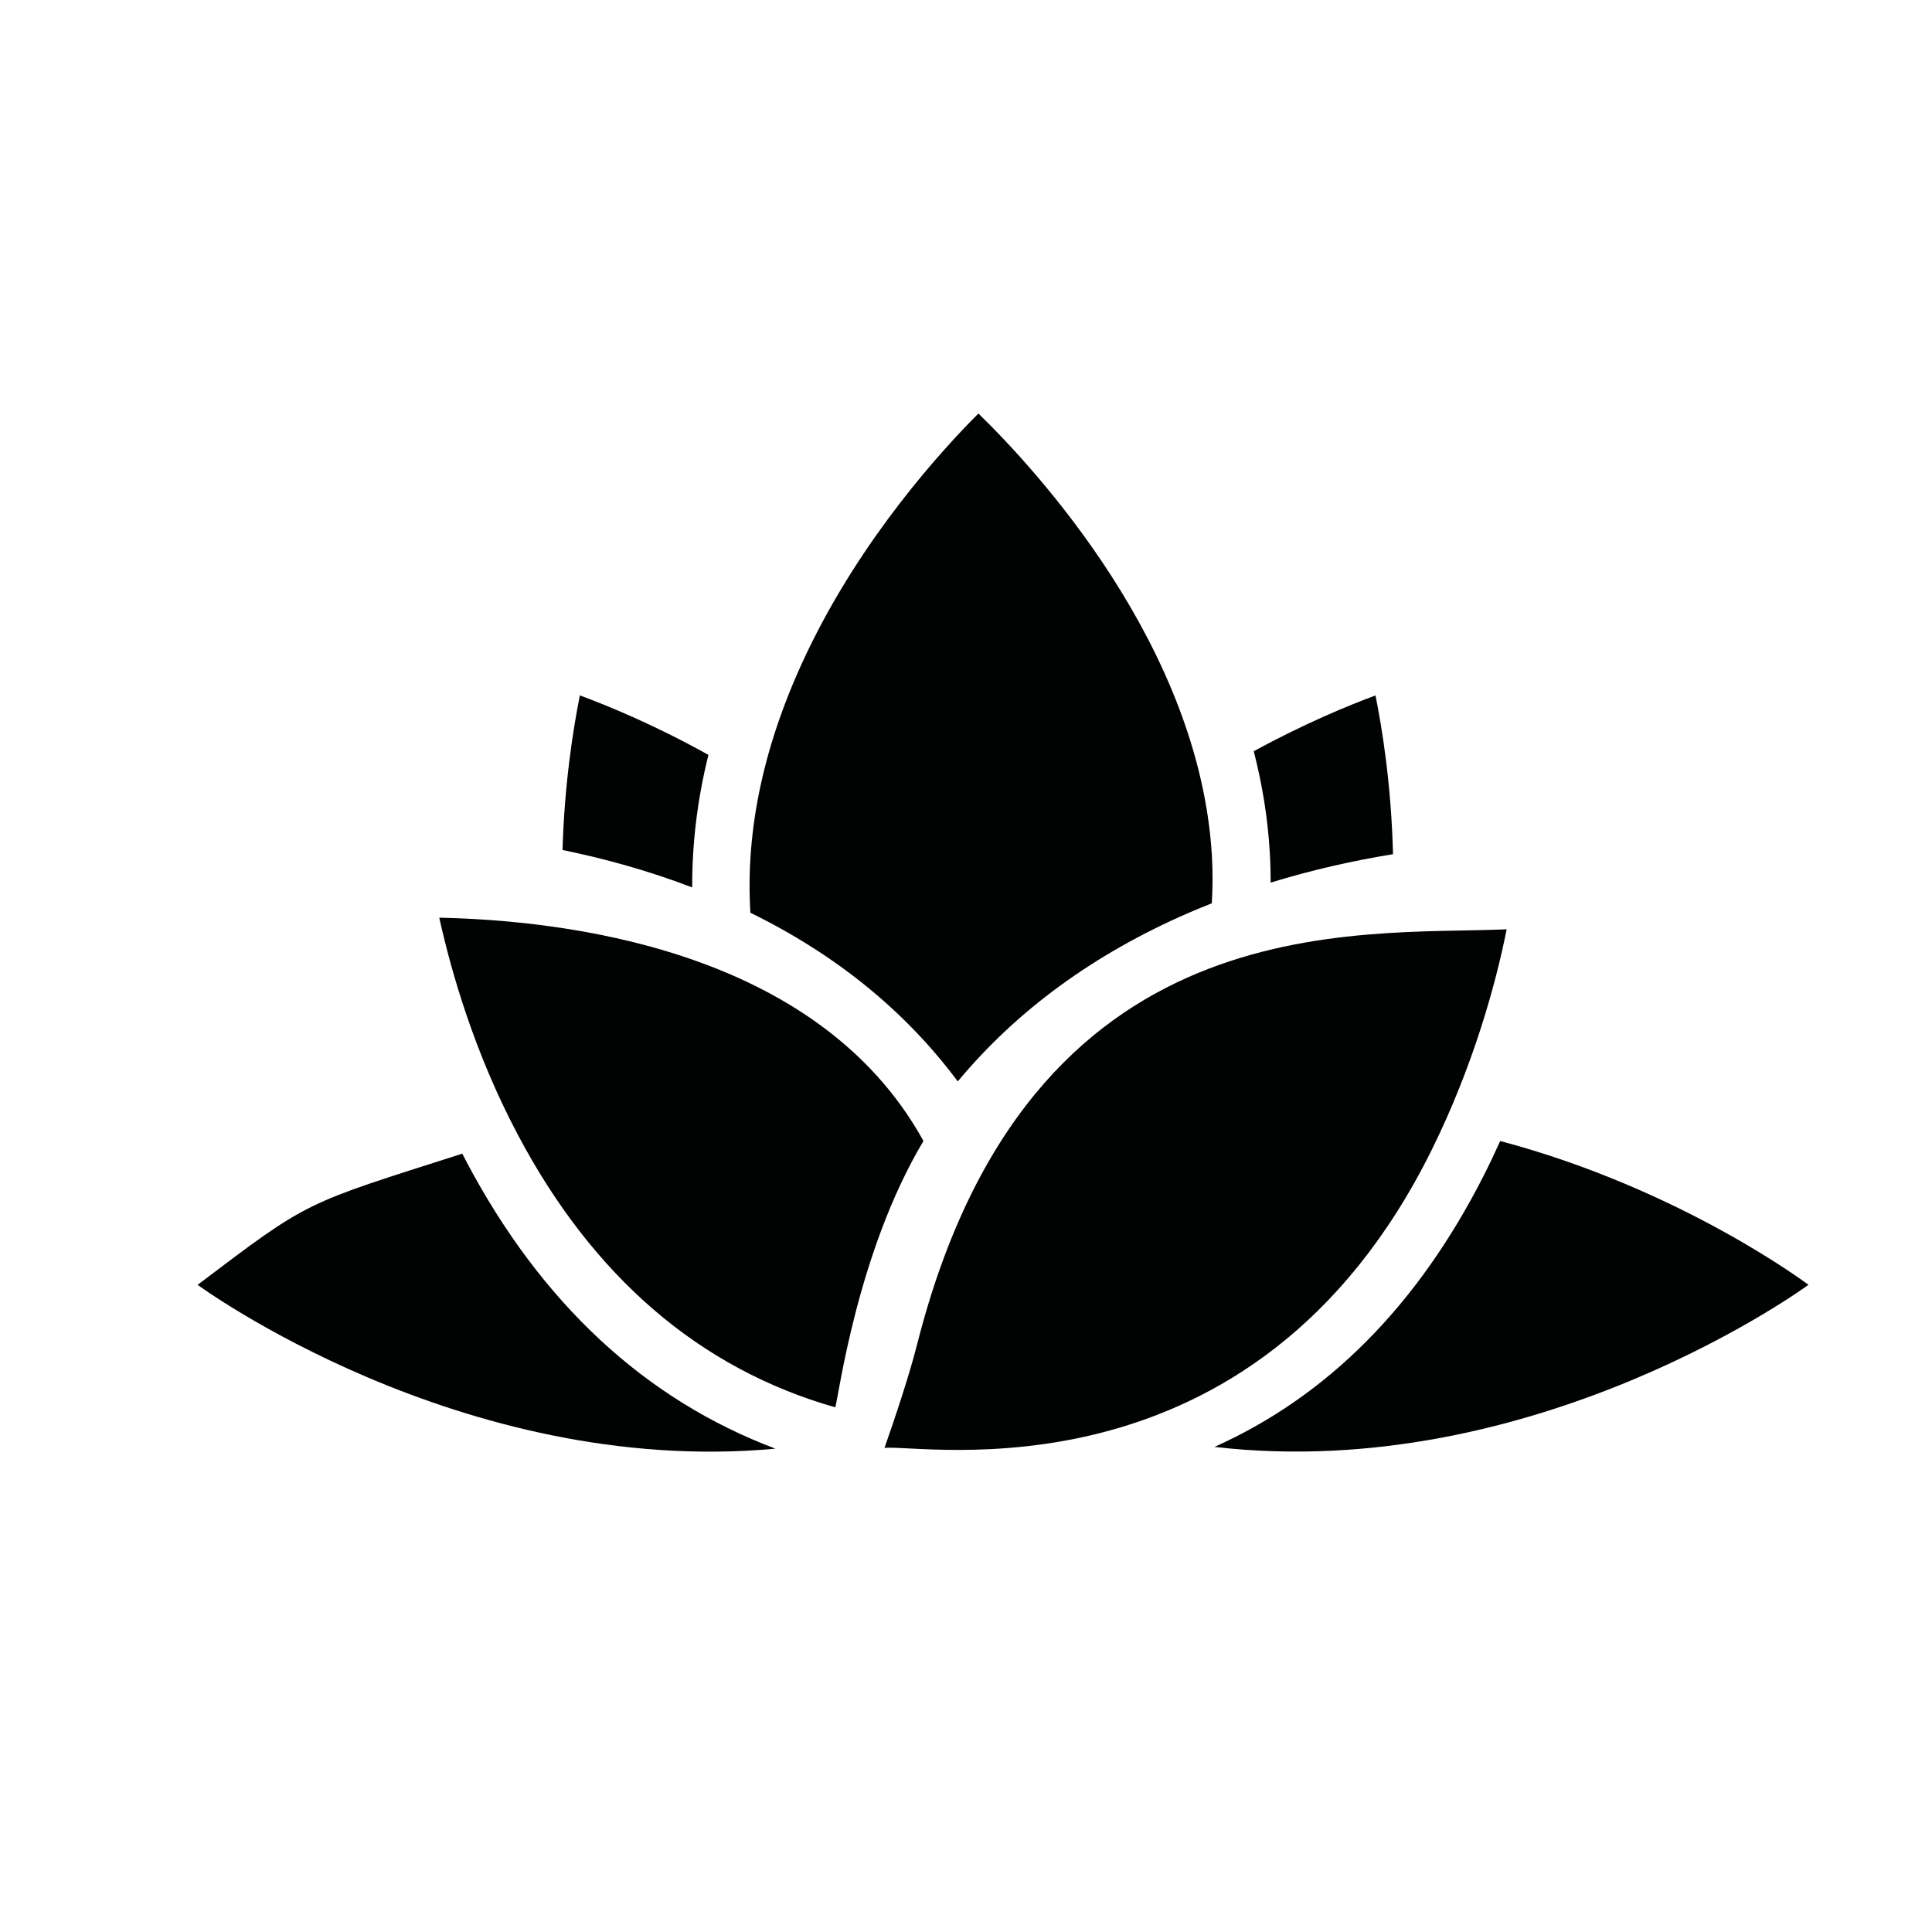 <?xml version="1.0" encoding="utf-8"?>
<!-- Generator: Adobe Illustrator 16.0.0, SVG Export Plug-In . SVG Version: 6.00 Build 0)  -->
<!DOCTYPE svg PUBLIC "-//W3C//DTD SVG 1.1//EN" "http://www.w3.org/Graphics/SVG/1.1/DTD/svg11.dtd">
<svg version="1.1" id="Calque_1" xmlns="http://www.w3.org/2000/svg" xmlns:xlink="http://www.w3.org/1999/xlink" x="0px" y="0px"
	 width="114px" height="114px" viewBox="0 0 114 114" enable-background="new 0 0 114 114" xml:space="preserve">
<g>
	<path fill-rule="evenodd" clip-rule="evenodd" d="M407.071,233.115c-0.559-1.854-1.633-3.727-1.572-5.562
		c0.15-4.629,0.936-9.231,1.231-13.862c0.263-4.085-0.494-8.188-0.795-12.159c-0.832-11.025-3.082-22.571,2.886-33.143
		c1.457,0,2.915,0,4.373,0c0,21.575,0,43.15,0,64.726C411.153,233.115,409.112,233.115,407.071,233.115z"/>
	<path fill-rule="evenodd" clip-rule="evenodd" d="M324.853,168.39c0.68,7.057,1.397,14.108,1.993,21.17
		c0.079,0.945-0.173,2.2-0.767,2.871c-4.106,4.642-3.64,10.048-3.13,15.629c0.593,6.499,0.932,13.032,1.04,19.556
		c0.029,1.823-1.141,3.666-1.761,5.5c-1.458,0-2.915,0-4.373,0c-0.523-1.891-1.544-3.8-1.48-5.671
		c0.225-6.69,0.564-13.399,1.343-20.044c0.714-6.088-0.172-11.533-4.235-16.269c0-2.333,0-4.665,0-6.998
		c0.583-5.247,1.166-10.495,1.749-15.744c0.583,0,1.167,0,1.75,0c-0.804,6.361-0.84,12.702-0.521,19.032
		c0.466-0.008,0.93-0.015,1.395-0.021c0-6.337,0-12.674,0-19.011c0.583,0,1.167,0,1.749,0c0,6.317,0,12.634,0,18.95
		c0.584-0.011,1.166-0.021,1.75-0.031c0-6.307,0-12.612,0-18.919c0.291,0,0.582,0,0.874,0c0,6.338,0,12.677,0,19.015
		c0.583-0.02,1.167-0.039,1.75-0.059c0-6.318,0-12.638,0-18.956C324.27,168.39,324.562,168.39,324.853,168.39z"/>
	<g>
		<path d="M372.084,233.115c0.484-0.169,0.965-0.342,1.442-0.52c-0.769,0.201-1.549,0.375-2.339,0.52
			C371.486,233.115,371.786,233.115,372.084,233.115z"/>
		<path d="M365.212,167.966c-1.798,0-3.561,0.146-5.279,0.424c-0.031,0-0.063,0-0.094,0c-0.04,0.013-0.082,0.024-0.123,0.036
			c-15.523,2.616-27.35,16.119-27.35,32.387c0,15.307,10.469,28.167,24.637,31.813c0.361,0.165,0.724,0.331,1.087,0.49
			c0.382,0,0.765,0,1.146,0c1.938,0.356,3.936,0.544,5.976,0.544c2.041,0,4.038-0.188,5.976-0.544c0.79-0.145,1.57-0.318,2.339-0.52
			c14.115-3.682,24.532-16.515,24.532-31.783C398.059,182.672,383.353,167.966,365.212,167.966z M374.063,217.357
			c-6.241,3.371-12.579,3.174-18.63-0.515c-1.105-0.673-1.626-2.304-2.416-3.493c1.354,0.176,2.914-0.021,4.03,0.591
			c5.611,3.075,11.187,3.228,16.479-0.328c5.399-3.63,7.668-8.843,6.691-15.438c-0.169-1.144,0.65-2.433,1.014-3.654
			c0.785,1.021,1.783,1.946,2.291,3.09c0.45,1.017,0.357,2.274,0.456,3.056C383.612,208.275,380.481,213.889,374.063,217.357z"/>
	</g>
</g>
<g>
	<path fill-rule="evenodd" clip-rule="evenodd" d="M195.543,260.713c-4.277-7.599-2.819-15.546-1.47-23.505
		c0.916-5.403,1.713-10.826,2.568-16.239c0.022-0.137,0.119-0.263,0.617-1.314c0,13.771,0.009,26.625-0.035,39.479
		c-0.002,0.526-0.509,1.054-0.779,1.579C196.144,260.713,195.844,260.713,195.543,260.713z"/>
	<path fill-rule="evenodd" clip-rule="evenodd" d="M129.773,239.091c0.704-3.437,1.41-6.873,2.096-10.216
		c-0.1-0.091,0.372,0.34,1.202,1.099c0-2.018,0-3.598,0-5.179c0.385-0.005,0.769-0.01,1.154-0.015c0,11.649,0,23.301,0,34.95
		c-0.347,0.131-0.692,0.26-1.038,0.391c-0.769-2.485-1.851-4.923-2.233-7.467c-0.632-4.185-0.811-8.438-1.181-12.662
		C129.773,239.691,129.773,239.391,129.773,239.091z"/>
	<path fill-rule="evenodd" clip-rule="evenodd" d="M162.264,162.565c0.45-1.035,0.9-2.07,1.523-3.5
		c10.477,6.252,21.166,11.552,27.354,22.386c5.451,9.543,7.303,19.174,0.226,28.861c-0.699,0.957-1.213,2.064-1.714,3.148
		c-1.972,4.269-0.972,5.972,3.745,6.435c0.658,0.064,1.322,0.078,2.091,0.636c-1.015,0.998-1.08,3.613-3.716,0.898
		c-1.876-1.934-6.029-1.753-5.286-6.002c0.154-0.882,0.466-1.824,0.982-2.539c6.256-8.671,4.415-17.627,1.446-26.882
		c-2.926-9.118-9.948-14.215-17.361-18.992c-2.897-1.868-6.236-3.05-9.374-4.544L162.264,162.565z"/>
	<path fill-rule="evenodd" clip-rule="evenodd" d="M162.18,162.471c-2.527,2.003-5.08,3.976-7.578,6.016
		c-7.925,6.47-15.835,12.99-17.349,24.053c-0.815,5.957-1.273,11.772,2.648,17.206c1.644,2.276,2.28,5.49,2.66,8.373
		c0.176,1.335-1.356,2.896-3.184,4.291c1.382-7.099-3.121-11.386-5.788-16.586c-1.637-3.19-1.379-7.726-0.901-11.521
		c0.487-3.872,2.118-7.646,3.62-11.31c0.401-0.979,2.43-1.178,3.229-2.136c0.961-1.151,1.431-2.72,2.063-4.131
		c0.249-0.557,0.168-1.46,0.56-1.724c6.102-4.092,12.247-8.117,18.413-12.111c0.447-0.29,1.122-0.227,1.691-0.327
		C162.264,162.565,162.18,162.471,162.18,162.471z"/>
</g>
<g>
	<path fill="#010202" d="M82.326,270.223H36.733c-4.102,0-7.753,3.039-7.753,7.141v72.648h17.098v-16.864
		c-1.372,0.655-2.281,1.153-2.281,1.153v-4.23c0,0,7.66-4.331,14.82-4.331c7.164,0,14.816,4.331,14.816,4.331v4.23
		c0,0-0.823-0.53-2.279-1.217v16.928h18.238v-72.648C89.393,273.262,86.426,270.223,82.326,270.223z M41.52,330.635h-4.561v-4.559
		h4.561V330.635z M46.078,323.795h-9.119v-9.119h9.119V323.795z M46.078,311.258h-9.119v-9.119h9.119V311.258z M46.078,298.719
		h-9.119v-9.117h9.119V298.719z M46.078,286.18h-9.119v-9.117h9.119V286.18z M57.477,323.795h-9.117v-9.119h9.117V323.795z
		 M57.477,311.258h-9.117v-9.119h9.117V311.258z M57.477,298.719h-9.117v-9.117h9.117V298.719z M57.477,286.18h-9.117v-9.117h9.117
		V286.18z M70.016,323.795h-10.26v-9.119h10.26V323.795z M70.016,311.258h-10.26v-9.119h10.26V311.258z M70.016,298.719h-10.26
		v-9.117h10.26V298.719z M70.016,286.18h-10.26v-9.117h10.26V286.18z M82.553,330.635h-4.558v-4.559h4.558V330.635z M82.553,323.795
		H72.295v-9.119h10.258V323.795z M82.553,311.258H72.295v-9.119h10.258V311.258z M82.553,298.719H72.295v-9.117h10.258V298.719z
		 M82.553,286.18H72.295v-9.117h10.258V286.18z"/>
	<rect x="48.359" y="332.914" fill="#010202" width="20.516" height="17.098"/>
	<path fill="#010202" d="M107.631,278.028c0-2.421-1.964-4.386-4.386-4.386H96.06c-2.423,0-4.388,1.965-4.388,4.386v56.199
		c0,2.423,1.965,4.386,4.388,4.386h7.186c2.422,0,4.386-1.963,4.386-4.386V278.028z M98.487,279.444l1.068-2.165l1.071,2.165
		l2.385,0.346l-1.728,1.684l0.406,2.382l-2.135-1.124l-2.137,1.124l0.406-2.382l-1.727-1.684L98.487,279.444z M98.487,288.736
		l1.068-2.165l1.071,2.165l2.385,0.346l-1.728,1.686l0.406,2.38l-2.135-1.124l-2.137,1.124l0.406-2.38l-1.727-1.686L98.487,288.736z
		 M98.487,298.028l1.068-2.164l1.071,2.164l2.385,0.346l-1.728,1.687l0.406,2.379l-2.135-1.124l-2.137,1.124l0.406-2.379
		l-1.727-1.687L98.487,298.028z M98.487,307.299l1.068-2.165l1.071,2.165l2.385,0.348l-1.728,1.686l0.406,2.38l-2.135-1.124
		l-2.137,1.124l0.406-2.38l-1.727-1.686L98.487,307.299z M98.487,316.593l1.068-2.163l1.071,2.163l2.385,0.348l-1.728,1.685
		l0.406,2.379l-2.135-1.121l-2.137,1.121l0.406-2.379l-1.727-1.685L98.487,316.593z M104.211,332.914h-2.281v-2.279h-3.418v2.279
		h-2.279v-6.838h2.279v2.279h3.418v-2.279h2.281V332.914z"/>
</g>
<g>
	<path fill="#010202" d="M74.975,52.08c2.52-0.774,4.965-1.312,7.221-1.678c-0.098-4.07-0.643-7.435-1.033-9.367
		c-1.613,0.597-4.223,1.674-7.184,3.292c0.492,1.915,0.826,3.908,0.945,5.959C74.961,50.888,74.977,51.485,74.975,52.08z"/>
	<path fill="#010202" d="M84.482,67.846c2.428-4.909,3.771-9.734,4.42-13.01c-8.91,0.384-28.164-1.635-34.789,24.5
		c-0.445,1.757-1.264,4.225-1.924,6.103C54.23,85.156,73.98,89.065,84.482,67.846z"/>
	<path fill="#010202" d="M88.521,67.327c-0.309,0.687-0.637,1.378-0.988,2.07c-3.896,7.658-9.213,12.997-15.873,15.98
		c19.037,2.205,35.051-9.565,35.051-9.565S99.238,70.167,88.521,67.327z"/>
	<path fill="#010202" d="M56.514,63.811c3.492-4.2,8.049-7.53,13.646-9.957c0.451-0.193,0.898-0.378,1.344-0.552
		c0.055-0.926,0.061-1.855,0.006-2.796c-0.727-12.391-10.424-22.843-13.777-26.106c-2.133,2.131-6.855,7.289-10.094,14.055
		c-2.549,5.325-3.664,10.468-3.361,15.403C49.344,56.34,53.432,59.67,56.514,63.811z"/>
	<path fill="#010202" d="M27.504,68.512c-0.078-0.147-0.15-0.292-0.225-0.439c-9.455,3.021-8.957,2.705-15.619,7.74
		c0,0,15.484,11.382,34.098,9.668C38.057,82.582,31.93,76.891,27.504,68.512z"/>
	<path fill="#010202" d="M25.92,54.149c0.709,3.215,2.078,7.968,4.611,12.761c4.451,8.435,10.758,13.854,18.754,16.131
		c0.186-0.512,1.266-9.127,5.205-15.716C48.158,55.84,32.922,54.301,25.92,54.149z"/>
	<path fill="#010202" d="M41.801,44.543c-3.127-1.744-5.896-2.886-7.586-3.511c-0.379,1.898-0.908,5.169-1.023,9.123
		c2.453,0.503,5.051,1.211,7.652,2.209C40.834,49.796,41.146,47.185,41.801,44.543z"/>
</g>
<g>
	<path fill="#010202" d="M363.333,43.088c-1.738,0-3.149,1.412-3.149,3.156c0,1.748,1.411,3.158,3.149,3.158
		c1.749,0,3.16-1.41,3.16-3.158C366.493,44.5,365.082,43.088,363.333,43.088z"/>
	<path fill="#010202" d="M392.684,33.613v-2.981c0-6.572-1.973-12.22-5.413-16.261c-3.418-4.053-8.344-6.417-13.653-6.398
		c-5.322-0.019-10.251,2.346-13.67,6.398c-3.437,4.041-5.412,9.688-5.412,16.261v2.981h-12.548v60.498h63.253V33.613H392.684z
		 M364.426,72.027l-9.079-21.877l5.591-9.905l10.963,3.033l9.086,21.873L364.426,72.027z M386.312,33.613h-25.394v-2.981
		c0.143-10.68,5.945-16.237,12.699-16.279c6.74,0.042,12.542,5.6,12.694,16.279V33.613z"/>
</g>
<g>
	<polygon fill="#010202" points="-89.321,12.172 -134.146,37.516 -44.492,37.516 	"/>
	<rect x="-134.146" y="40.349" fill="#010202" width="89.653" height="7.057"/>
	<polygon fill="#010202" points="-45.863,92.954 -45.863,88.805 -50.537,88.805 -50.537,50.129 -62.652,50.129 -62.652,88.805 
		-72.344,88.805 -72.344,50.129 -84.459,50.129 -84.459,88.805 -94.151,88.805 -94.151,50.129 -106.267,50.129 -106.267,88.805 
		-115.959,88.805 -115.959,50.129 -128.073,50.129 -128.085,88.805 -132.774,88.805 -132.774,92.954 -136.553,92.954 
		-136.553,101.828 -42.085,101.828 -42.085,92.954 	"/>
</g>
</svg>
